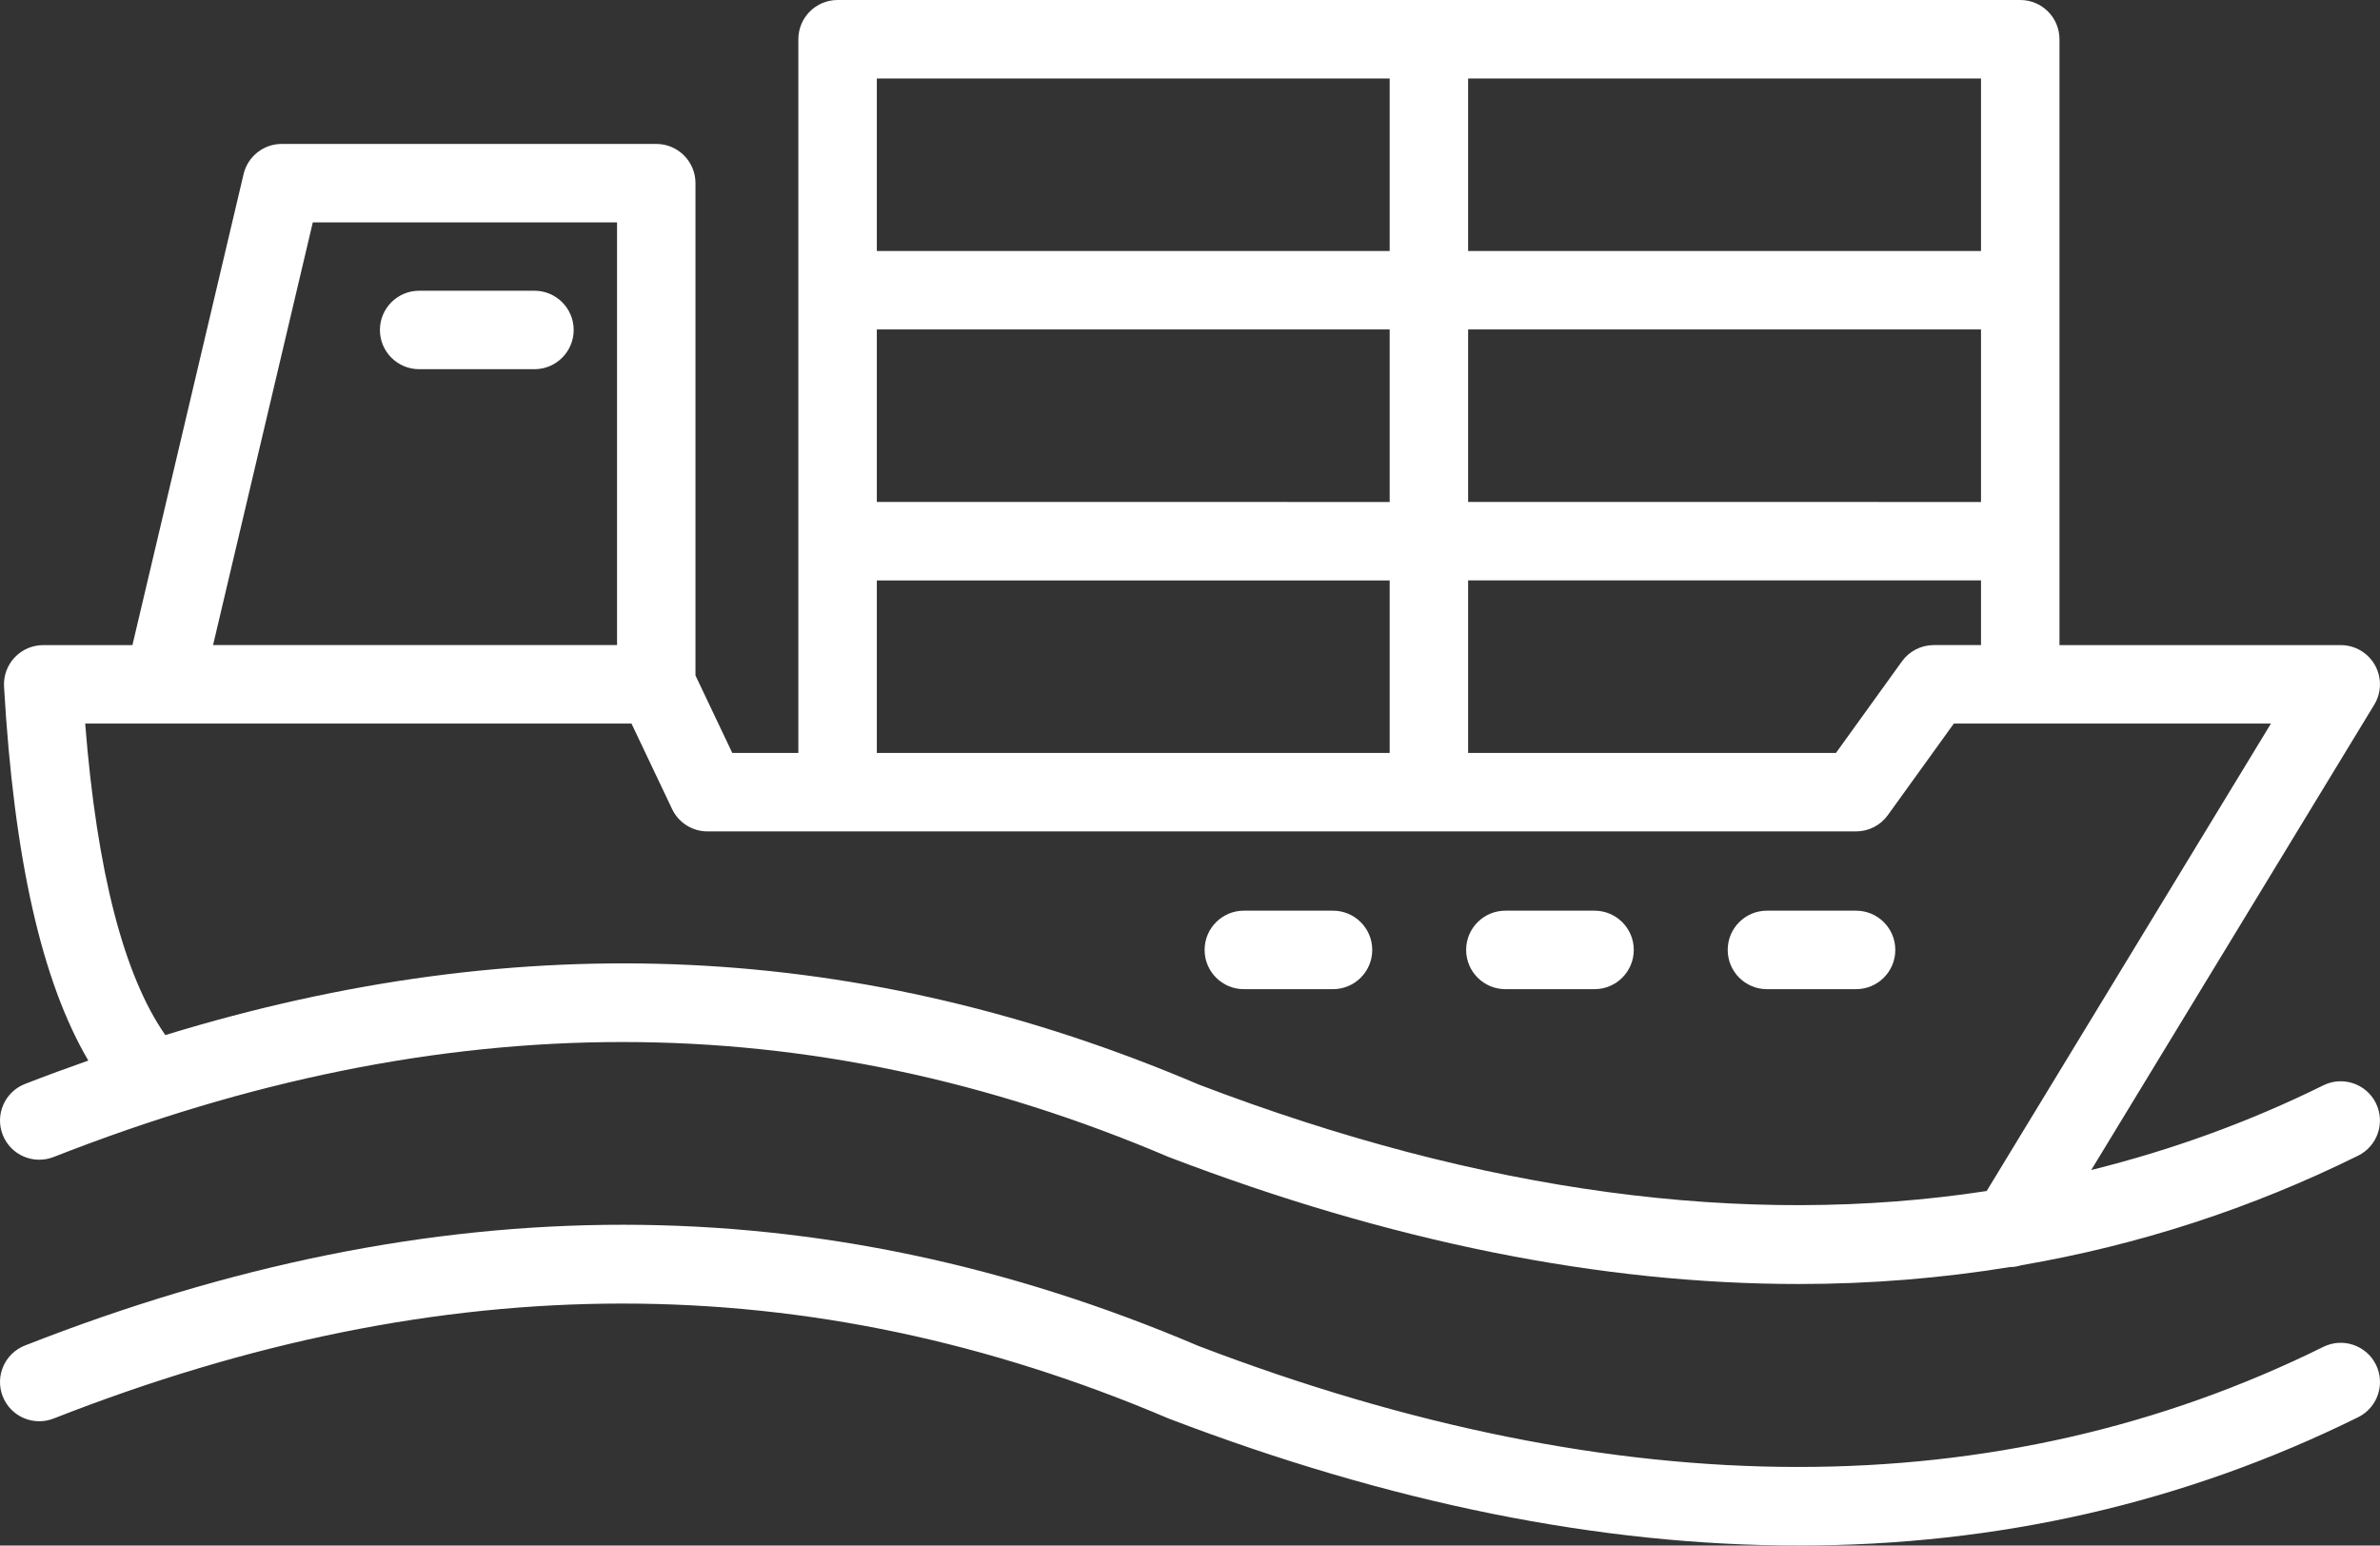<?xml version="1.0" encoding="UTF-8" standalone="no"?>
<svg
   viewBox="0 0 252.902 164.236"
   fill="#ffffff"
   version="1.1"
   id="svg1"
   xml:space="preserve"
   width="252.902"
   height="164.236"
   xmlns="http://www.w3.org/2000/svg"
   xmlns:svg="http://www.w3.org/2000/svg"><rect x="0" y="0" width="252.902" height="164.236" fill="#333333" stroke="none"/><defs
     id="defs1" /><g
     style="opacity:1;fill:#ffffff;fill-rule:nonzero;stroke:none;stroke-width:0;stroke-linecap:butt;stroke-linejoin:miter;stroke-miterlimit:10;stroke-dasharray:none"
     transform="matrix(2.81,0,0,2.81,-4.3106986e-4,-44.331)"
     id="g6">
	<path
   d="m 68.023,74.223 c -7.494,0 -15.448,-1.598 -23.815,-4.797 C 30.569,63.619 16.787,63.625 2.026,69.421 1.261,69.718 0.402,69.345 0.103,68.582 -0.196,67.82 0.179,66.958 0.942,66.659 16.465,60.565 30.98,60.57 45.319,66.675 c 15.927,6.087 30.257,6.106 42.54,0.035 0.733,-0.363 1.624,-0.062 1.988,0.672 0.363,0.735 0.062,1.625 -0.672,1.988 -6.547,3.236 -13.616,4.853 -21.152,4.853 z"
   style="opacity:1;fill:#ffffff;fill-rule:nonzero;stroke:none;stroke-width:1;stroke-linecap:butt;stroke-linejoin:miter;stroke-miterlimit:10;stroke-dasharray:none"
   stroke-linecap="round"
   id="path1" />
	<path
   d="m 87.858,56.82 c -2.818,1.393 -5.749,2.45 -8.777,3.202 L 89.783,42.426 c 0.279,-0.458 0.289,-1.031 0.026,-1.498 -0.263,-0.467 -0.757,-0.756 -1.293,-0.756 H 77.88 V 36.243 26.752 17.26 c 0,-0.819 -0.664,-1.484 -1.483,-1.484 H 54.034 31.674 c -0.819,0 -1.484,0.664 -1.484,1.484 v 9.491 9.491 8.008 H 27.692 L 26.3,41.32 V 22.702 c 0,-0.819 -0.664,-1.483 -1.484,-1.483 H 10.655 c -0.688,0 -1.286,0.473 -1.444,1.143 L 5.008,40.172 H 1.634 c -0.408,0 -0.798,0.168 -1.079,0.465 -0.28,0.297 -0.425,0.696 -0.402,1.103 0.372,6.477 1.42,11.135 3.187,14.143 -0.797,0.282 -1.595,0.571 -2.398,0.886 -0.763,0.299 -1.138,1.161 -0.839,1.923 0.299,0.763 1.159,1.136 1.923,0.839 14.761,-5.797 28.543,-5.802 42.182,0.005 8.367,3.199 16.321,4.797 23.815,4.797 2.725,0 5.387,-0.219 7.987,-0.642 10e-4,0 0.003,10e-4 0.004,10e-4 0.145,0 0.288,-0.027 0.426,-0.069 4.435,-0.763 8.684,-2.142 12.733,-4.143 0.734,-0.363 1.035,-1.253 0.672,-1.988 -0.363,-0.735 -1.254,-1.035 -1.987,-0.672 z M 73.126,40.171 c -0.477,0 -0.925,0.229 -1.203,0.616 l -2.495,3.462 H 68.503 55.518 V 37.725 H 74.913 V 40.17 H 73.126 Z M 33.158,28.235 h 19.393 v 6.524 H 33.158 Z m 41.755,6.524 H 55.518 v -6.524 h 19.395 z m 0,-9.491 H 55.518 V 18.744 H 74.913 Z M 33.158,18.744 h 19.393 v 6.524 H 33.158 Z m 0,18.982 H 52.551 V 44.25 H 33.158 Z M 11.829,24.185 H 23.334 V 40.171 H 8.057 Z m 33.49,32.6 C 32.628,51.381 19.796,50.766 6.252,54.919 4.684,52.674 3.664,48.732 3.221,43.138 H 23.88 l 1.535,3.232 c 0.246,0.518 0.767,0.847 1.34,0.847 h 4.919 22.36 14.468 1.685 c 0.477,0 0.925,-0.229 1.203,-0.616 l 2.495,-3.462 h 11.992 l -10.75,17.677 c -9.125,1.397 -19.104,0.06 -29.808,-4.031 z"
   style="opacity:1;fill:#ffffff;fill-rule:nonzero;stroke:none;stroke-width:1;stroke-linecap:butt;stroke-linejoin:miter;stroke-miterlimit:10;stroke-dasharray:none"
   stroke-linecap="round"
   id="path2" />
	<path
   d="M 20.211,29.738 H 15.85 c -0.819,0 -1.483,-0.664 -1.483,-1.484 0,-0.819 0.664,-1.483 1.483,-1.483 h 4.361 c 0.819,0 1.483,0.664 1.483,1.483 0,0.82 -0.664,1.484 -1.483,1.484 z"
   style="opacity:1;fill:#ffffff;fill-rule:nonzero;stroke:none;stroke-width:1;stroke-linecap:butt;stroke-linejoin:miter;stroke-miterlimit:10;stroke-dasharray:none"
   stroke-linecap="round"
   id="path3" />
	<path
   d="m 70.188,53.183 h -3.371 c -0.819,0 -1.483,-0.664 -1.483,-1.484 0,-0.82 0.664,-1.484 1.483,-1.484 h 3.371 c 0.819,0 1.484,0.664 1.484,1.484 0,0.82 -0.665,1.484 -1.484,1.484 z"
   style="opacity:1;fill:#ffffff;fill-rule:nonzero;stroke:none;stroke-width:1;stroke-linecap:butt;stroke-linejoin:miter;stroke-miterlimit:10;stroke-dasharray:none"
   stroke-linecap="round"
   id="path4" />
	<path
   d="m 60.298,53.183 h -3.371 c -0.819,0 -1.484,-0.664 -1.484,-1.484 0,-0.82 0.664,-1.484 1.484,-1.484 h 3.371 c 0.819,0 1.484,0.664 1.484,1.484 0,0.82 -0.665,1.484 -1.484,1.484 z"
   style="opacity:1;fill:#ffffff;fill-rule:nonzero;stroke:none;stroke-width:1;stroke-linecap:butt;stroke-linejoin:miter;stroke-miterlimit:10;stroke-dasharray:none"
   stroke-linecap="round"
   id="path5" />
	<path
   d="m 50.408,53.183 h -3.371 c -0.819,0 -1.484,-0.664 -1.484,-1.484 0,-0.82 0.664,-1.484 1.484,-1.484 h 3.371 c 0.819,0 1.484,0.664 1.484,1.484 0,0.82 -0.665,1.484 -1.484,1.484 z"
   style="opacity:1;fill:#ffffff;fill-rule:nonzero;stroke:none;stroke-width:1;stroke-linecap:butt;stroke-linejoin:miter;stroke-miterlimit:10;stroke-dasharray:none"
   stroke-linecap="round"
   id="path6" />
</g></svg>
